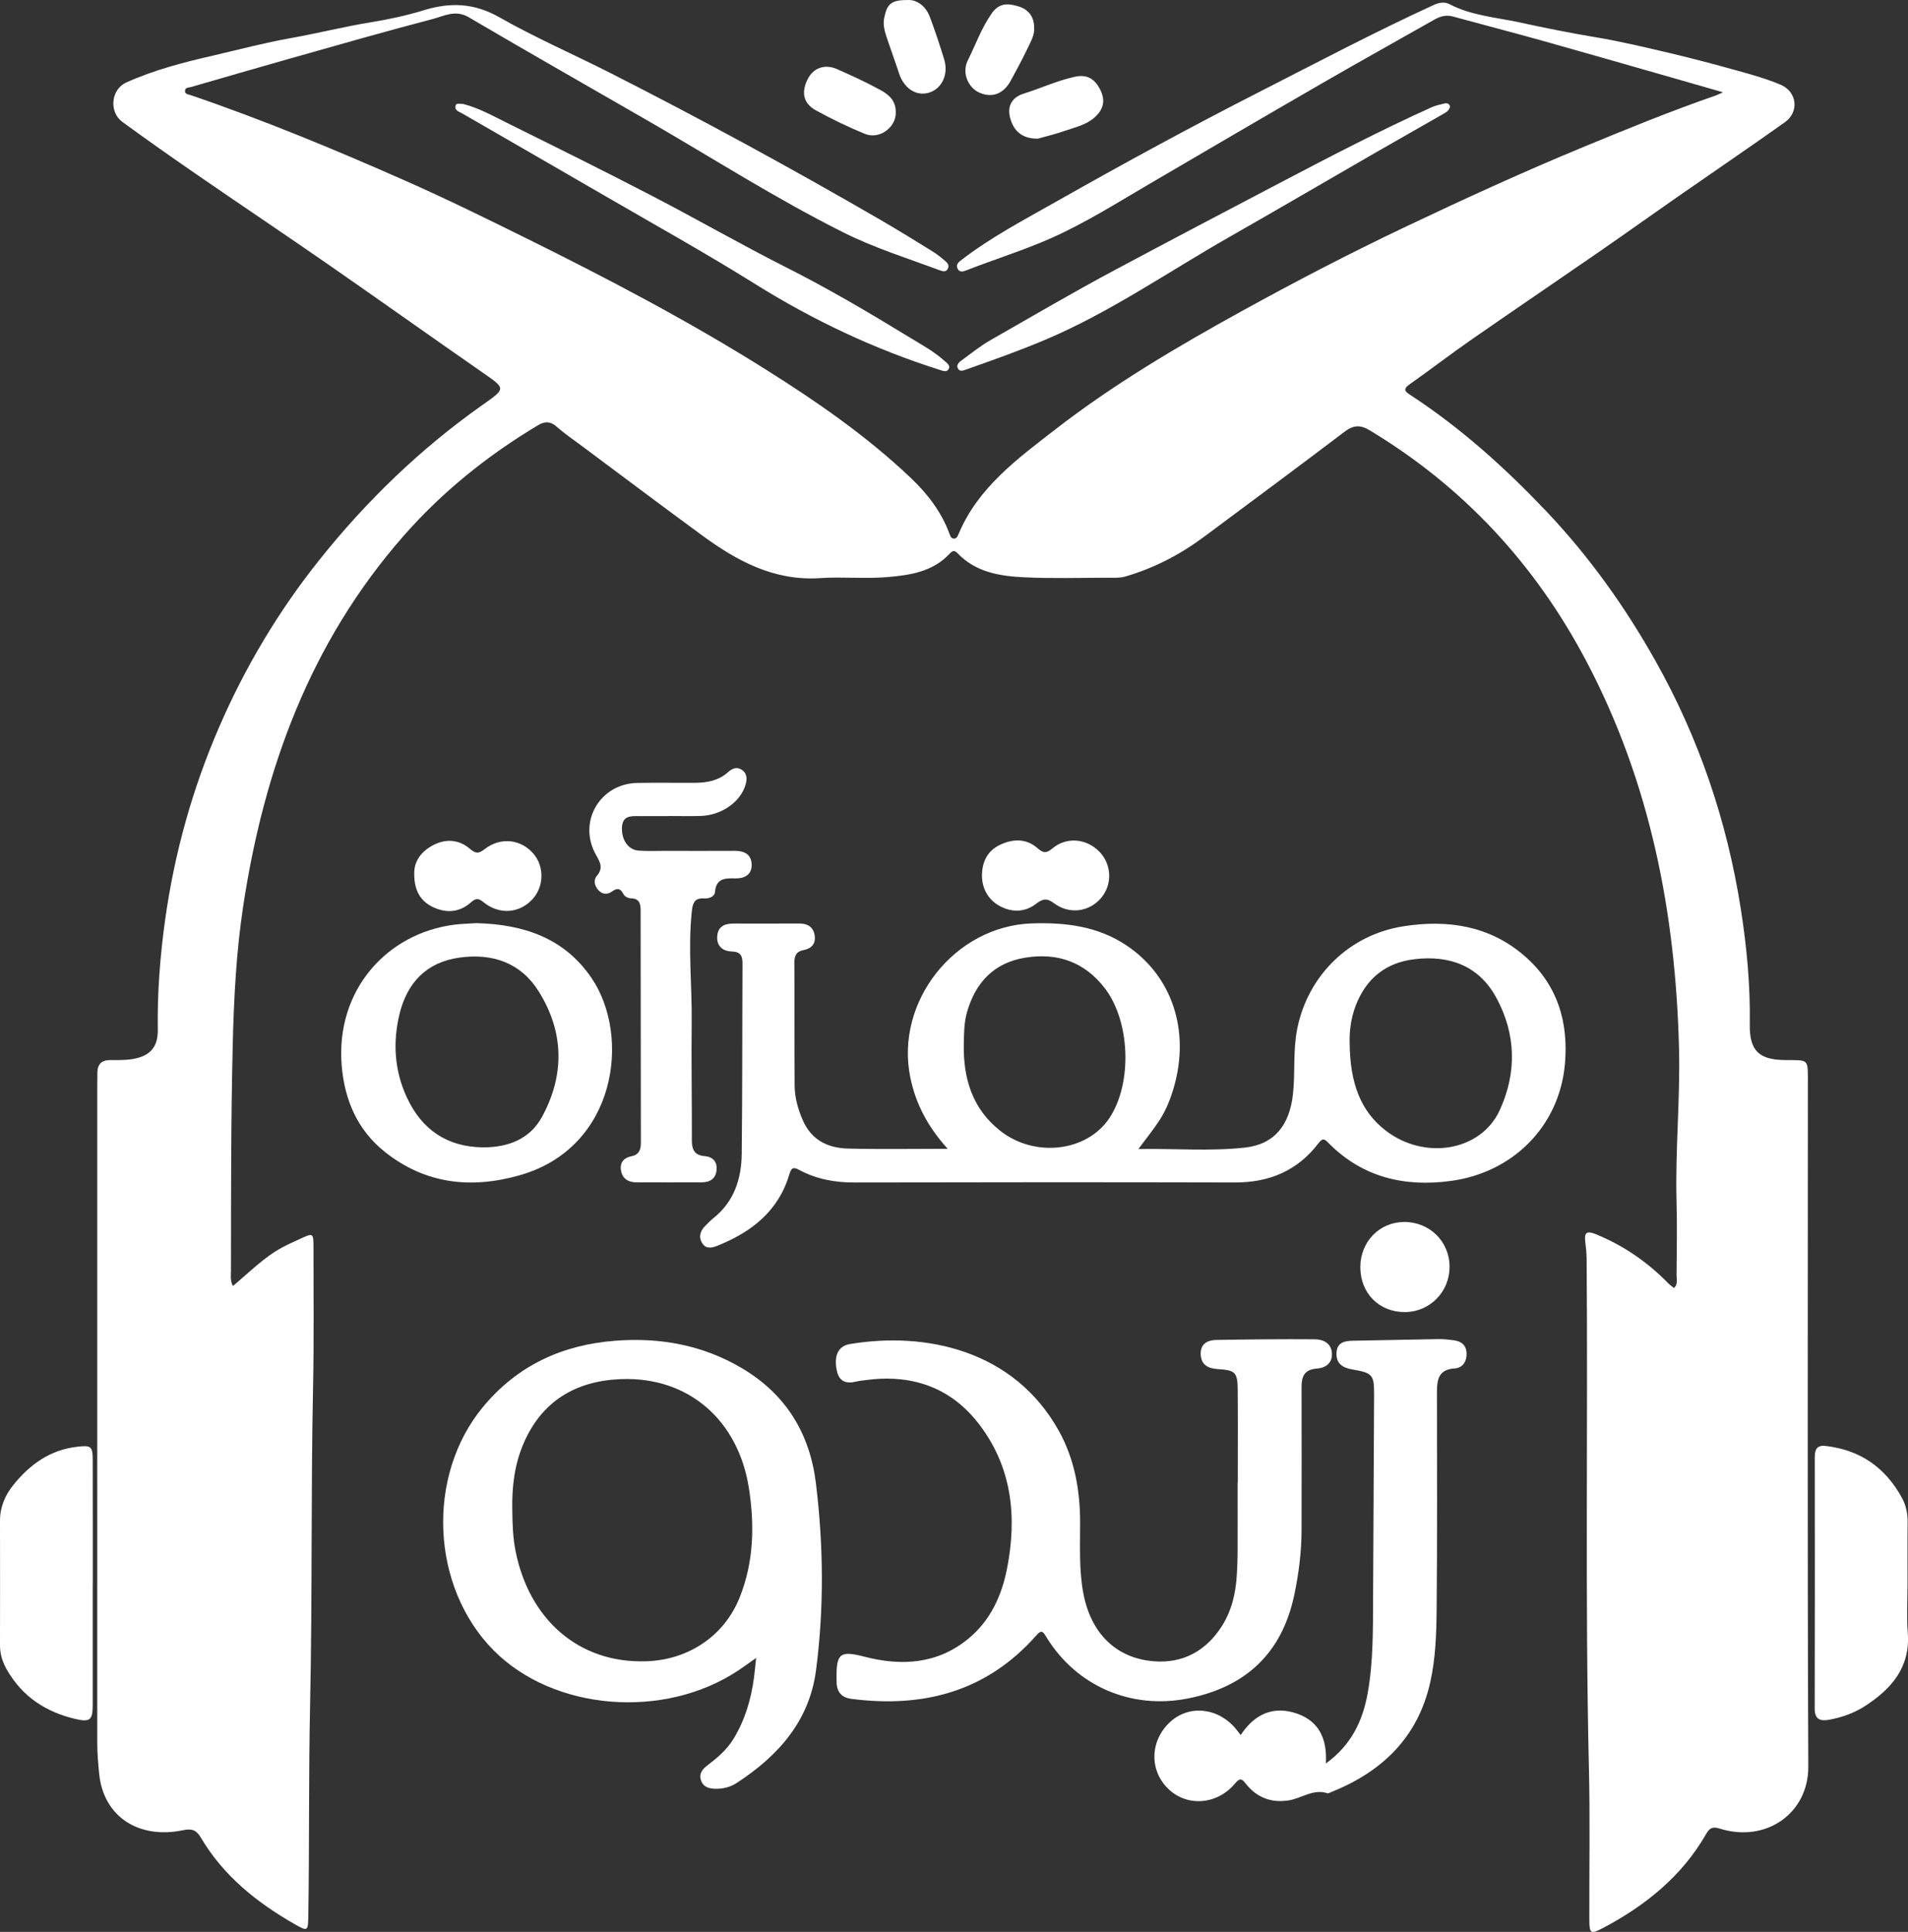 <svg width="162" height="164" viewBox="0 0 162 164" fill="none" xmlns="http://www.w3.org/2000/svg">
<rect x="0" y="0" width="162" height="164" fill="#333333" stroke="none"/>
<g clip-path="url(#clip0_241_2101)">
<path d="M19.771 109.173C21.178 108.006 22.399 106.739 23.948 105.903C24.459 105.627 24.995 105.395 25.52 105.15C26.587 104.651 26.618 104.67 26.616 105.895C26.612 109.842 26.663 113.79 26.581 117.735C26.393 126.723 26.525 135.713 26.329 144.699C26.2 150.668 26.274 156.638 26.177 162.605C26.154 163.952 26.144 163.989 24.991 163.328C21.798 161.499 18.984 159.249 17.072 156.028C16.712 155.423 16.392 155.19 15.533 155.369C11.846 156.139 8.773 154.28 8.416 150.539C8.334 149.684 8.258 148.836 8.258 147.979C8.258 129.412 8.258 110.847 8.258 92.28C8.258 91.868 8.26 91.457 8.268 91.045C8.283 90.332 8.631 89.988 9.362 89.99C10.013 89.995 10.674 90.005 11.311 89.894C12.761 89.636 13.418 88.874 13.397 87.418C13.35 84.293 13.589 81.19 14.019 78.097C14.812 72.426 16.335 66.957 18.613 61.706C20.823 56.614 23.645 51.882 27.108 47.542C31.108 42.528 35.681 38.109 40.926 34.405C42.974 32.959 42.971 33.013 40.947 31.606C36.555 28.555 32.2 25.454 27.806 22.406C24.117 19.849 20.384 17.351 16.687 14.804C14.572 13.346 12.468 11.866 10.394 10.352C9.23 9.504 9.426 7.587 10.713 7.006C13.057 5.948 15.536 5.305 18.034 4.731C20.253 4.22 22.455 3.631 24.694 3.234C26.966 2.832 29.203 2.26 31.488 1.891C32.975 1.65 34.495 1.325 35.949 0.878C38.211 0.18 40.25 0.244 42.403 1.469C45.437 3.197 48.661 4.595 51.78 6.176C59.548 10.117 67.194 14.283 74.731 18.65C76.243 19.528 77.731 20.448 79.218 21.366C79.595 21.599 79.939 21.889 80.281 22.176C80.47 22.334 80.606 22.552 80.476 22.812C80.338 23.088 80.087 23.057 79.85 22.968C77.094 21.939 74.276 21.064 71.633 19.744C65.921 16.888 60.547 13.445 55.024 10.258C49.944 7.327 44.844 4.432 39.791 1.461C38.664 0.798 37.702 1.364 36.738 1.615C32.639 2.686 28.567 3.858 24.488 5.009C21.726 5.789 18.969 6.596 16.211 7.391C16.022 7.445 15.748 7.414 15.713 7.667C15.665 8.003 15.98 8.005 16.197 8.079C22.395 10.192 28.439 12.7 34.421 15.345C37.869 16.869 41.258 18.533 44.638 20.205C51.586 23.64 58.446 27.239 65.015 31.365C69.376 34.106 73.605 37.03 77.349 40.588C78.748 41.916 79.916 43.44 80.604 45.279C80.676 45.468 80.728 45.701 80.973 45.721C81.226 45.742 81.313 45.511 81.389 45.33C83.049 41.383 86.353 38.972 89.587 36.466C94.539 32.628 99.914 29.455 105.377 26.442C109.968 23.909 114.626 21.49 119.366 19.239C124.383 16.857 129.43 14.544 134.566 12.426C138.238 10.91 141.915 9.405 145.675 8.108C145.798 8.065 145.916 8.003 146.293 7.836C144.744 7.391 143.423 7.01 142.101 6.631C138.393 5.573 134.689 4.502 130.975 3.462C128.442 2.754 125.895 2.097 123.358 1.401C122.779 1.243 122.278 1.387 121.784 1.667C118.593 3.477 115.386 5.26 112.209 7.095C107.28 9.942 102.367 12.815 97.456 15.694C94.764 17.271 92.125 18.937 89.262 20.209C86.907 21.255 84.448 22.013 82.054 22.948C81.791 23.051 81.486 23.143 81.321 22.837C81.105 22.431 81.428 22.223 81.708 22.009C84.197 20.106 86.967 18.65 89.678 17.116C95.349 13.906 101.071 10.787 106.878 7.828C111.82 5.309 116.725 2.715 121.769 0.405C122.196 0.209 122.67 0.143 123.069 0.353C124.919 1.323 127.012 1.469 128.979 1.893C131.119 2.357 133.293 2.799 135.468 3.16C137.614 3.516 139.736 4.025 141.856 4.525C143.778 4.98 145.689 5.489 147.593 6.02C148.802 6.358 150.019 6.701 151.173 7.187C152.594 7.787 152.782 9.504 151.535 10.387C148.489 12.545 145.403 14.645 142.338 16.777C140.115 18.323 137.915 19.9 135.686 21.438C132.106 23.911 128.501 26.352 124.927 28.835C123.156 30.066 121.444 31.386 119.679 32.628C119.013 33.095 119.401 33.303 119.806 33.569C124.048 36.346 127.786 39.713 131.268 43.378C134.899 47.202 137.942 51.46 140.527 56.046C144.256 62.658 146.649 69.739 147.815 77.228C148.316 80.44 148.618 83.681 148.567 86.947C148.532 89.156 149.311 89.951 151.494 89.988C153.63 90.023 153.498 89.77 153.498 92.105C153.498 111.393 153.453 130.678 153.535 149.966C153.552 153.942 149.937 156.475 145.988 155.223C145.343 155.019 145.112 155.254 144.853 155.703C142.783 159.3 139.689 161.779 136.08 163.682C135.052 164.223 134.947 164.143 134.943 162.959C134.932 158.703 135.009 154.447 134.91 150.193C134.572 135.748 134.831 121.301 134.714 106.859C134.71 106.381 134.656 105.901 134.599 105.425C134.502 104.641 134.698 104.449 135.501 104.775C137.859 105.736 139.893 107.147 141.664 108.957C141.802 109.097 141.971 109.208 142.138 109.342C142.49 108.99 142.346 108.592 142.35 108.24C142.365 106.146 142.406 104.052 142.348 101.96C142.231 97.636 142.667 93.322 142.558 89C142.27 77.471 140.107 66.381 134.667 56.087C130.335 47.892 124.26 41.327 116.296 36.53C115.505 36.054 114.92 36.075 114.17 36.643C110.209 39.649 106.211 42.606 102.221 45.575C100.194 47.083 97.98 48.232 95.553 48.94C95.073 49.08 94.531 49.041 94.018 49.043C91.684 49.049 89.346 49.119 87.017 49.01C84.93 48.913 82.853 48.6 81.296 46.957C81.024 46.669 80.843 46.774 80.623 47.011C79.179 48.557 77.22 48.837 75.29 48.993C73.413 49.148 71.51 48.95 69.629 49.076C65.736 49.335 62.59 47.63 59.614 45.45C56.186 42.938 52.791 40.382 49.384 37.845C48.671 37.314 47.932 36.812 47.266 36.225C46.737 35.758 46.269 35.747 45.691 36.093C41.387 38.665 37.525 41.77 34.219 45.547C26.334 54.555 22.412 65.285 20.646 76.938C20.055 80.84 19.857 84.769 19.76 88.716C19.606 95.091 19.616 101.464 19.61 107.839C19.61 108.24 19.521 108.658 19.773 109.179L19.771 109.173Z" fill="white"/>
<path d="M80.466 97.526C78.786 95.667 77.762 93.735 77.296 91.495C75.957 85.05 81.06 78.595 87.639 78.387C90.48 78.296 93.199 78.632 95.615 80.236C99.523 82.83 101.062 87.488 99.665 92.31C99.387 93.272 99.022 94.201 98.487 95.039C97.959 95.862 97.335 96.624 96.655 97.543C99.754 97.489 102.736 97.746 105.694 97.421C108.218 97.145 109.493 95.498 109.779 92.889C109.981 91.046 109.775 89.183 110.138 87.356C111.04 82.801 114.573 79.348 119.154 78.634C122.897 78.051 126.429 78.564 129.404 81.117C132.232 83.545 133.198 86.765 132.867 90.365C132.376 95.656 128.419 99.53 123.23 100.244C119.3 100.786 115.716 99.972 112.824 97.055C112.459 96.686 112.321 96.56 111.932 97.069C110.16 99.385 107.769 100.386 104.862 100.38C94.083 100.355 83.303 100.357 72.523 100.382C70.871 100.386 69.318 100.094 67.868 99.322C67.378 99.06 67.195 99.097 67.023 99.68C66.103 102.808 63.808 104.589 60.916 105.752C60.444 105.942 59.948 106.051 59.626 105.538C59.286 104.997 59.453 104.484 59.892 104.051C60.112 103.835 60.325 103.607 60.566 103.415C62.325 102.017 62.951 100.086 62.976 97.959C63.038 92.572 63.015 87.183 63.042 81.796C63.046 81.135 62.873 80.794 62.123 80.771C61.342 80.746 60.821 80.295 60.899 79.441C60.974 78.619 61.561 78.399 62.292 78.401C64.146 78.405 66 78.407 67.854 78.397C68.575 78.393 69.065 78.693 69.172 79.416C69.275 80.108 68.904 80.526 68.231 80.652C67.598 80.769 67.442 81.148 67.446 81.753C67.471 85.219 67.446 88.686 67.469 92.152C67.475 93.19 67.761 94.182 68.179 95.133C68.904 96.783 70.299 97.456 71.972 97.501C74.713 97.573 77.457 97.522 80.466 97.522V97.526ZM81.83 88.676C81.789 91.555 82.553 94.11 84.9 95.974C87.849 98.317 92.311 97.781 94.212 94.888C96.157 91.929 95.963 86.689 93.796 83.88C92.078 81.652 89.773 80.858 87.058 81.296C84.407 81.724 82.829 83.388 82.104 85.923C81.847 86.825 81.853 87.751 81.83 88.676ZM114.593 88.484C114.612 92.059 115.594 94.367 117.615 95.945C120.925 98.527 125.723 97.744 127.33 94.256C128.807 91.048 128.722 87.754 127.025 84.659C125.56 81.992 123.084 81.078 120.126 81.424C117.644 81.714 115.977 83.077 115.094 85.404C114.674 86.51 114.568 87.667 114.593 88.482V88.484Z" fill="white"/>
<path d="M64.196 140.747C63.59 141.173 63.16 141.49 62.715 141.786C56.381 146.01 46.969 145.233 41.885 140.073C36.575 134.682 36.173 125.295 40.995 119.453C43.916 115.916 47.727 114.161 52.24 113.815C56.057 113.523 59.67 114.178 63.005 116.155C66.732 118.364 68.759 121.694 69.274 125.902C69.921 131.19 69.976 136.507 69.284 141.795C68.718 146.121 66.048 149.088 62.519 151.376C62.004 151.709 61.392 151.86 60.752 151.851C60.194 151.843 59.716 151.709 59.518 151.135C59.331 150.593 59.625 150.194 60.025 149.893C60.878 149.249 61.687 148.567 62.258 147.645C63.246 146.04 63.768 144.278 64.017 142.425C64.081 141.953 64.12 141.48 64.2 140.747H64.196ZM43.496 128.124C43.508 129.325 43.541 130.523 43.78 131.705C44.93 137.423 49.095 141.245 54.931 141.025C58.472 140.891 61.504 138.879 62.814 135.578C64.002 132.584 64.073 129.493 63.593 126.37C62.699 120.555 58.453 116.863 52.747 117.073C48.92 117.215 45.99 118.914 44.431 122.589C43.679 124.364 43.461 126.219 43.496 128.122V128.124Z" fill="white"/>
<path d="M105.095 125.832C105.095 123.225 105.11 120.618 105.089 118.009C105.077 116.492 104.891 116.317 103.394 116.224C102.582 116.172 101.977 115.872 101.946 114.964C101.917 114.066 102.539 113.759 103.289 113.747C106.068 113.702 108.846 113.673 111.625 113.693C112.344 113.697 113.024 114.012 113.086 114.861C113.147 115.709 112.554 116.127 111.806 116.181C110.75 116.255 110.505 116.854 110.509 117.764C110.519 121.812 110.517 125.861 110.509 129.909C110.505 131.731 110.278 133.529 109.909 135.312C108.881 140.311 105.806 143.211 100.839 144.189C96.021 145.136 91.376 143.128 88.832 138.954C88.544 138.481 88.422 138.339 87.99 138.829C83.779 143.604 78.401 145.01 72.275 144.216C71.477 144.113 71.055 143.647 71.035 142.836C71.03 142.698 71.03 142.562 71.028 142.424C71.006 140.33 71.36 140.112 73.401 140.639C76.567 141.456 79.614 141.269 82.251 139.084C84.101 137.55 85.052 135.454 85.503 133.158C86.362 128.782 85.936 124.586 83.153 120.933C80.71 117.727 77.352 116.617 73.406 117.169C73.169 117.202 72.928 117.225 72.695 117.282C71.867 117.488 71.255 117.295 71.057 116.382C70.783 115.112 71.144 114.268 72.165 114.097C78.524 113.032 86.078 114.562 89.916 121.493C91.242 123.89 91.7 126.507 91.708 129.219C91.714 131.239 91.603 133.267 91.984 135.271C92.623 138.625 94.724 140.752 97.925 141.024C100.415 141.236 102.393 140.159 103.738 138.051C104.584 136.724 104.928 135.217 105.015 133.654C105.048 133.072 105.077 132.489 105.079 131.906C105.087 129.882 105.081 127.858 105.081 125.834H105.091L105.095 125.832Z" fill="white"/>
<path d="M105.342 147.287C106.541 145.469 108.166 144.773 110.163 145.483C112.023 146.146 112.696 147.664 112.573 149.704C114.711 148.16 115.702 146.107 116.128 143.715C116.606 141.031 116.569 138.322 116.583 135.614C116.614 129.883 116.639 124.153 116.668 118.422C116.676 116.713 116.552 116.551 114.82 116.254C114.01 116.116 113.444 115.768 113.475 114.875C113.506 113.946 114.167 113.824 114.921 113.814C117.323 113.777 119.725 113.713 122.124 113.678C122.567 113.672 123.014 113.721 123.453 113.781C124.114 113.87 124.518 114.22 124.522 114.932C124.526 115.622 124.151 116.127 123.521 116.166C122.184 116.248 122.005 117.063 122.005 118.136C122.013 124.314 122.038 130.491 121.978 136.666C121.958 138.715 121.89 140.78 121.438 142.8C120.386 147.505 117.339 150.413 112.995 152.145C112.9 152.182 112.783 152.254 112.702 152.229C111.501 151.838 110.533 152.649 109.448 152.83C107.991 153.073 106.733 152.626 105.791 151.44C105.501 151.074 105.322 150.843 104.885 151.374C103.359 153.226 100.778 153.409 99.177 151.842C97.562 150.26 97.64 147.752 99.356 146.175C100.981 144.678 103.488 144.964 104.974 146.818C105.077 146.945 105.175 147.075 105.34 147.291L105.342 147.287Z" fill="white"/>
<path d="M40.469 78.367C44.445 78.472 47.897 79.615 50.217 83.013C53.587 87.946 52.369 97.414 44.144 99.763C40.008 100.945 36.119 100.523 32.676 97.785C30.343 95.927 29.251 93.364 29.012 90.456C28.485 84.046 32.858 79.23 38.566 78.499C39.211 78.417 39.864 78.406 40.469 78.365V78.367ZM40.998 97.4C43.141 97.408 44.995 96.708 46.035 94.785C47.963 91.218 47.887 87.576 45.726 84.139C44.206 81.722 41.804 80.906 39.027 81.289C36.209 81.676 34.563 83.424 33.916 86.103C33.34 88.498 33.49 90.883 34.535 93.141C35.799 95.88 37.935 97.361 40.998 97.4Z" fill="white"/>
<path d="M56.736 69.279C55.913 69.279 55.089 69.285 54.264 69.279C53.55 69.271 52.847 69.24 52.808 70.259C52.769 71.295 53.327 72.141 54.215 72.209C54.967 72.265 55.725 72.23 56.479 72.23C58.436 72.23 60.393 72.242 62.35 72.228C63.19 72.222 63.812 72.516 63.821 73.42C63.829 74.299 63.157 74.59 62.409 74.567C61.52 74.54 60.801 74.575 60.704 75.739C60.673 76.105 60.199 76.297 59.793 76.268C58.934 76.206 58.809 76.704 58.735 77.413C58.407 80.534 58.763 83.652 58.728 86.771C58.689 90.099 58.753 93.428 58.743 96.756C58.741 97.549 58.924 98.07 59.83 98.144C60.502 98.199 60.906 98.597 60.842 99.313C60.774 100.071 60.279 100.368 59.571 100.37C57.717 100.374 55.863 100.376 54.009 100.368C53.3 100.363 52.814 100.024 52.718 99.303C52.629 98.646 53.004 98.273 53.628 98.15C54.269 98.022 54.413 97.58 54.413 97.011C54.403 90.422 54.396 83.835 54.392 77.246C54.392 76.713 54.271 76.288 53.618 76.264C53.331 76.253 53.049 76.132 52.922 75.881C52.662 75.37 52.373 75.388 51.949 75.687C51.576 75.949 51.156 75.938 50.827 75.588C50.487 75.228 50.359 74.73 50.67 74.363C51.236 73.694 50.969 73.214 50.602 72.567C49.03 69.794 50.925 66.522 54.11 66.464C55.758 66.436 57.406 66.464 59.054 66.454C60.071 66.448 61.033 66.254 61.822 65.544C62.189 65.212 62.599 65.058 63.027 65.381C63.485 65.727 63.427 66.223 63.275 66.699C62.821 68.116 61.239 69.205 59.519 69.265C58.594 69.296 57.666 69.271 56.739 69.271V69.279H56.736Z" fill="white"/>
<path d="M7.873 134.485C7.873 137.911 7.877 141.34 7.873 144.766C7.871 146.02 7.628 146.214 6.396 145.923C3.922 145.339 1.94 144.062 0.63 141.826C0.239 141.157 7.42981e-06 140.471 7.42981e-06 139.692C0.006 136.163 0.008 132.632 7.42981e-06 129.102C-0.002 127.949 0.424 126.942 1.119 126.078C2.532 124.317 4.26 123.063 6.606 122.81C7.694 122.692 7.871 122.76 7.873 123.895C7.881 127.424 7.875 130.956 7.877 134.485H7.873Z" fill="white"/>
<path d="M161.961 134.39C161.961 135.794 161.873 137.207 161.98 138.605C162.207 141.535 160.608 143.355 158.375 144.811C157.452 145.414 156.412 145.785 155.324 145.987C154.564 146.127 154.076 145.985 154.078 145.029C154.099 137.935 154.09 130.84 154.084 123.746C154.084 123.108 154.212 122.659 154.999 122.747C157.945 123.081 160.089 124.59 161.496 127.17C161.846 127.813 161.978 128.511 161.968 129.25C161.947 130.963 161.961 132.677 161.961 134.392V134.39Z" fill="white"/>
<path d="M39.312 8.823C40.649 9.155 41.939 9.886 43.253 10.534C47.307 12.54 51.359 14.55 55.374 16.634C59.201 18.62 62.942 20.776 66.792 22.718C70.347 24.512 73.766 26.523 77.155 28.597C78.204 29.237 79.299 29.822 80.218 30.658C80.408 30.831 80.721 31.033 80.542 31.335C80.371 31.624 80.062 31.484 79.798 31.401C74.249 29.649 69.047 27.189 64.106 24.104C59.924 21.491 55.606 19.092 51.34 16.615C47.311 14.276 43.27 11.957 39.236 9.624C38.985 9.478 38.598 9.396 38.674 8.994C38.725 8.72 38.999 8.823 39.312 8.825V8.823Z" fill="white"/>
<path d="M123.117 9.022C123.056 9.428 122.714 9.572 122.427 9.737C120.557 10.816 118.672 11.87 116.802 12.949C112.647 15.344 108.506 17.767 104.339 20.142C99.167 23.088 94.26 26.515 88.742 28.845C86.533 29.778 84.278 30.579 82.018 31.372C81.785 31.454 81.528 31.567 81.361 31.327C81.159 31.032 81.379 30.787 81.598 30.629C82.426 30.021 83.231 29.368 84.119 28.862C87.627 26.86 91.108 24.816 94.676 22.911C99.329 20.426 104.001 17.971 108.673 15.523C112.921 13.299 117.175 11.079 121.55 9.107C121.89 8.954 122.265 8.876 122.629 8.788C122.841 8.734 123.037 8.779 123.115 9.029L123.117 9.022Z" fill="white"/>
<path d="M83.375 74.37C83.371 73.174 83.83 72.216 84.939 71.704C86.034 71.195 87.157 71.17 88.113 72.021C88.593 72.447 88.865 72.435 89.369 72.013C90.572 71.008 92.276 71.185 93.359 72.317C94.404 73.409 94.455 75.099 93.479 76.242C92.478 77.414 90.791 77.646 89.503 76.685C88.9 76.232 88.56 76.267 87.96 76.73C87.07 77.416 85.997 77.486 84.953 76.952C83.962 76.446 83.389 75.493 83.375 74.37Z" fill="white"/>
<path d="M35.174 74.215C35.127 73.125 35.768 72.265 36.806 71.731C37.862 71.188 38.969 71.264 39.887 72.048C40.374 72.464 40.625 72.493 41.152 72.083C42.508 71.027 44.25 71.241 45.301 72.481C46.23 73.576 46.189 75.275 45.206 76.34C44.1 77.54 42.392 77.682 41.047 76.583C40.578 76.2 40.363 76.272 39.958 76.626C39.012 77.456 37.9 77.534 36.789 77.017C35.696 76.506 35.17 75.588 35.172 74.215H35.174Z" fill="white"/>
<path d="M115.5 107.56C115.504 105.408 117.123 103.743 119.222 103.734C121.391 103.726 123.085 105.406 123.076 107.562C123.07 109.669 121.406 111.357 119.315 111.384C117.113 111.411 115.496 109.79 115.5 107.56Z" fill="white"/>
<path d="M88.125 11.772C86.775 11.782 86.046 11.123 85.754 9.954C85.488 8.887 86.052 8.22 86.901 7.954C88.368 7.495 89.766 6.838 91.282 6.513C92.321 6.291 92.943 6.723 93.382 7.547C93.897 8.517 93.701 9.316 92.893 10.005C92.191 10.609 91.307 10.798 90.475 11.088C89.639 11.381 88.772 11.587 88.125 11.77V11.772Z" fill="white"/>
<path d="M77.219 -0.002C77.913 0.033 78.614 0.535 78.956 1.45C79.4 2.638 79.8 3.844 80.169 5.057C80.558 6.338 79.948 7.571 78.836 7.878C77.763 8.175 76.741 7.485 76.331 6.221C76.026 5.276 75.676 4.345 75.363 3.404C75.159 2.79 74.933 2.187 75.077 1.503C75.33 0.29 75.676 -0.016 77.219 0V-0.002Z" fill="white"/>
<path d="M76.057 9.574C76.068 10.81 74.669 11.872 73.433 11.364C72.014 10.779 70.619 10.11 69.274 9.368C68.201 8.778 68.016 7.847 68.57 6.731C69.047 5.769 70.016 5.403 71.075 5.87C72.325 6.422 73.571 6.994 74.768 7.649C75.454 8.024 76.086 8.547 76.055 9.574H76.057Z" fill="white"/>
<path d="M87.805 2.376C87.847 2.932 87.546 3.488 87.28 4.038C86.819 4.995 86.32 5.934 85.807 6.867C85.189 7.993 84.205 8.341 83.131 7.853C82.186 7.423 81.656 6.163 82.167 5.138C82.835 3.797 83.329 2.378 84.211 1.126C84.874 0.183 85.667 0.303 86.464 0.54C87.251 0.772 87.814 1.351 87.805 2.376Z" fill="white"/>
</g>
<defs>
<clipPath id="clip0_241_2101">
<rect width="162" height="164" fill="white" transform="translate(0 -0.002)"/>
</clipPath>
</defs>
</svg>
